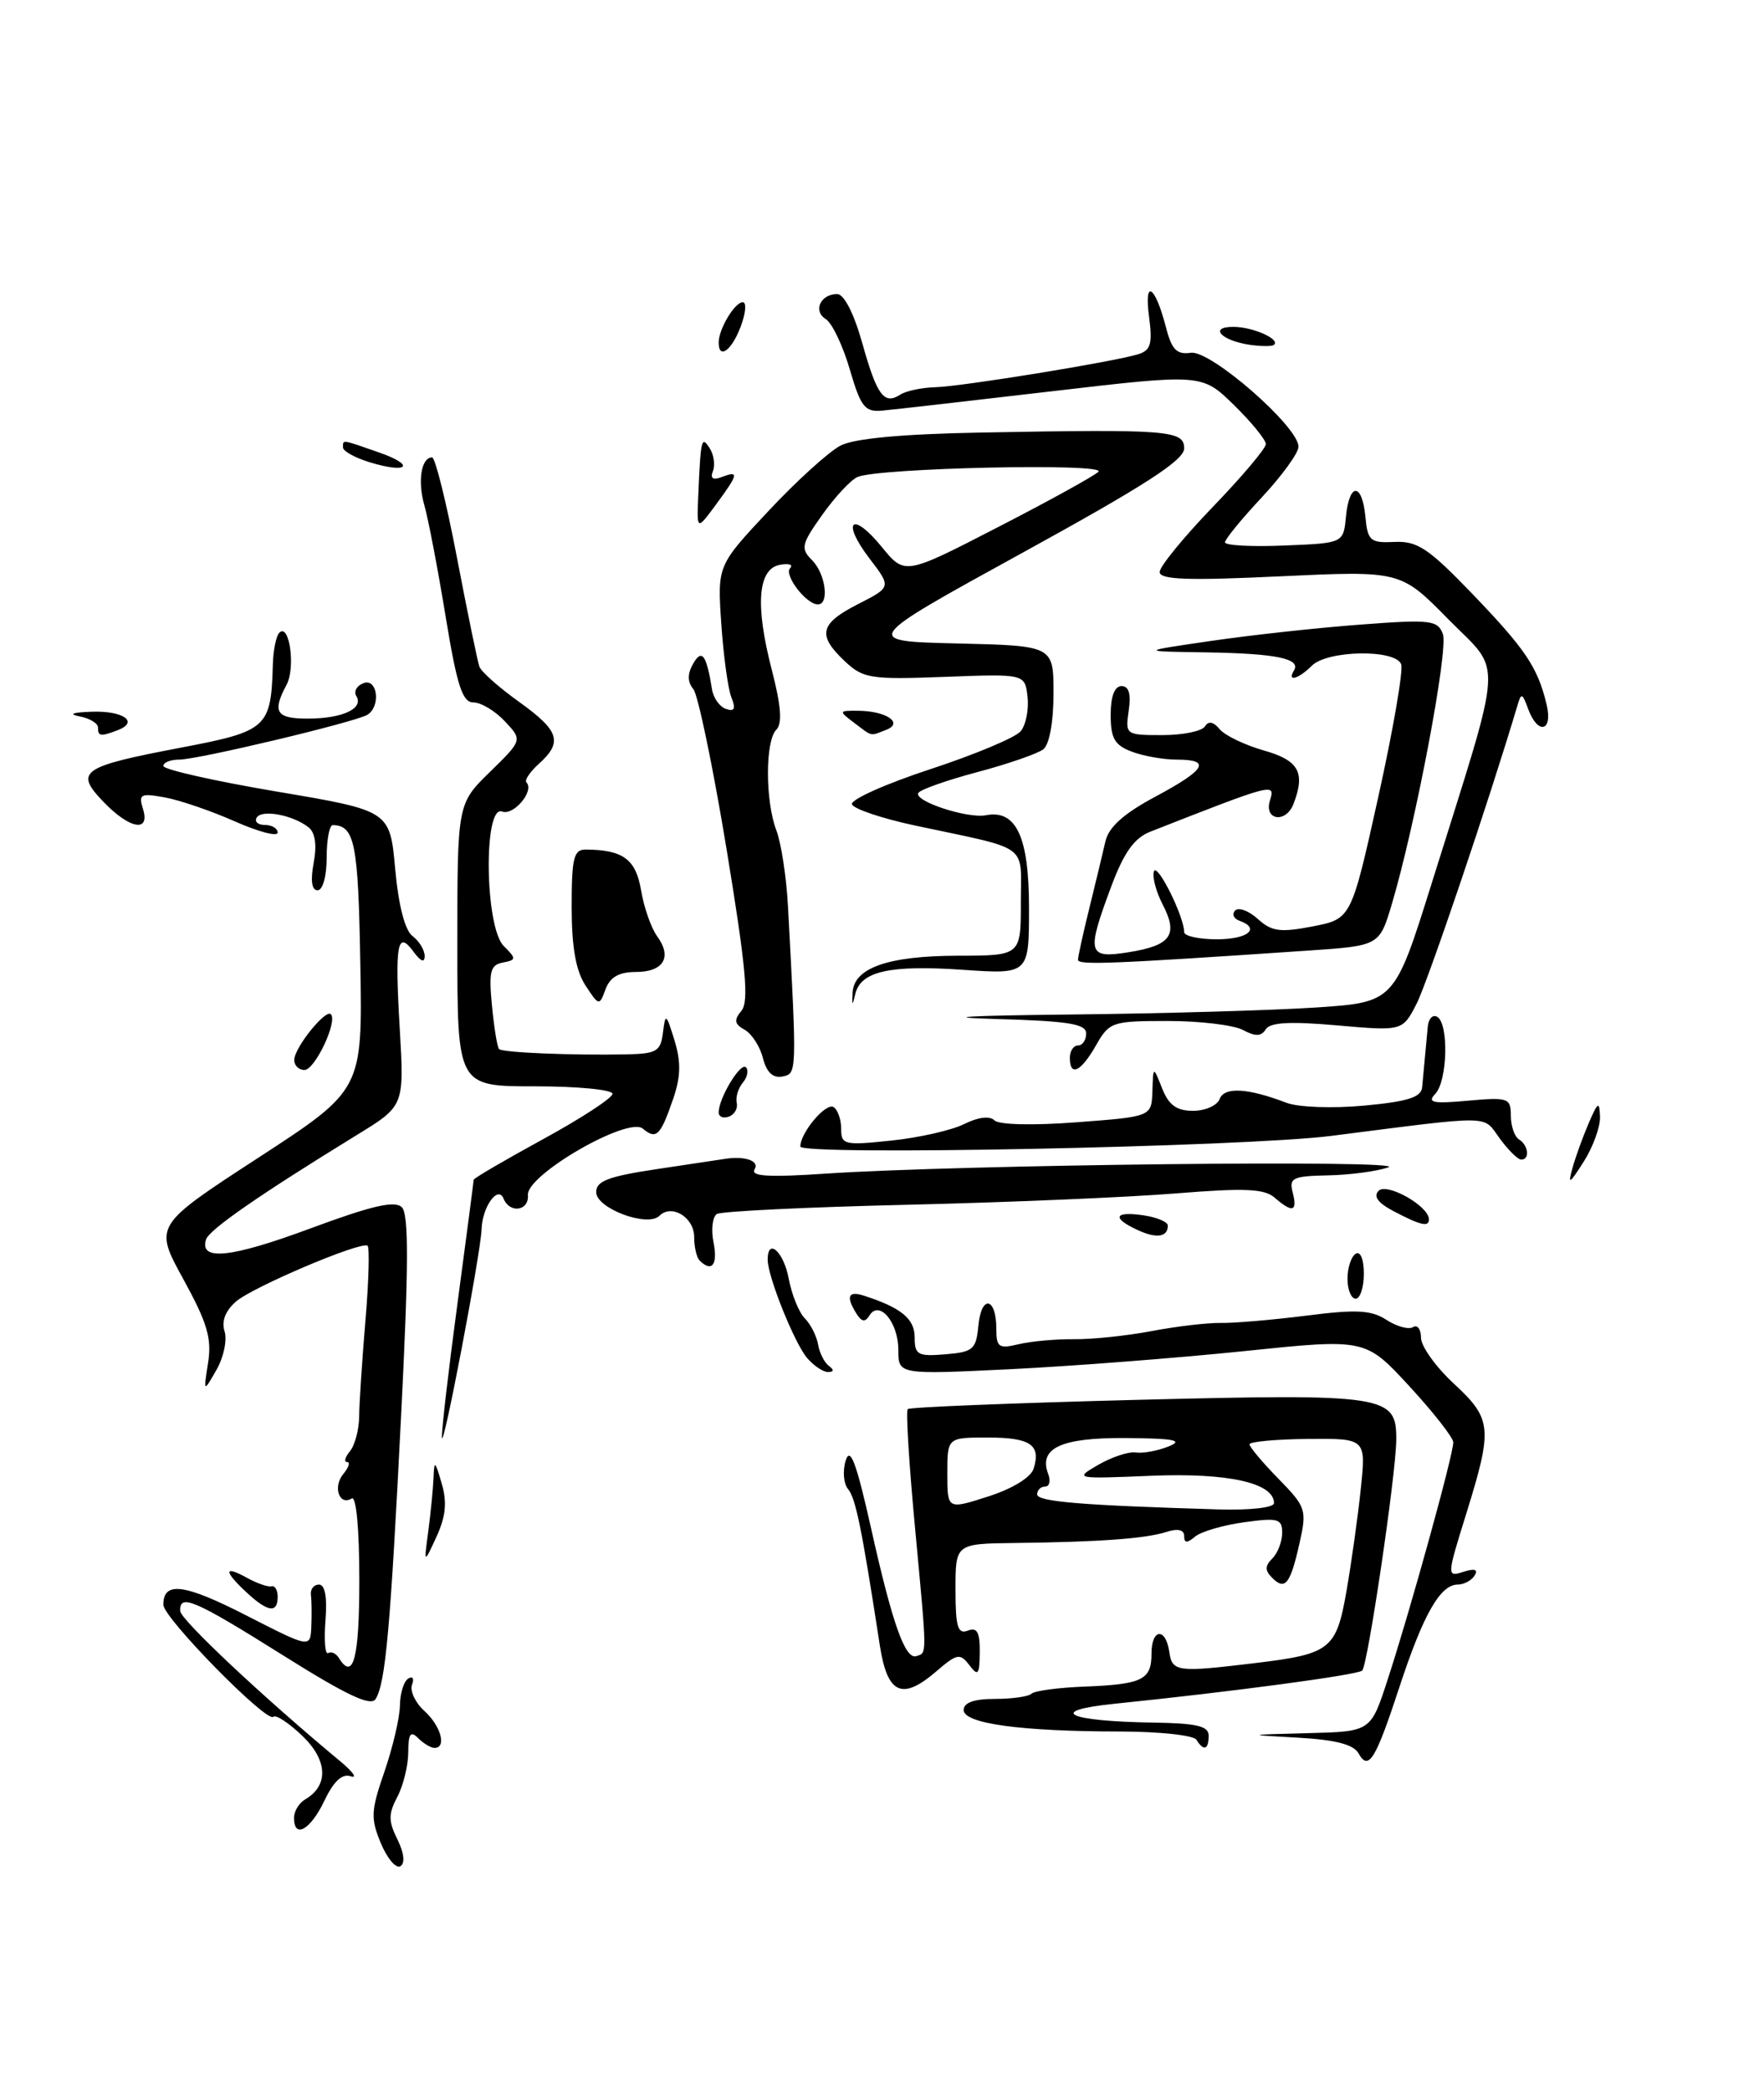 <?xml version="1.0" encoding="UTF-8" standalone="no"?>
<!DOCTYPE svg PUBLIC "-//W3C//DTD SVG 1.1//EN" "http://www.w3.org/Graphics/SVG/1.1/DTD/svg11.dtd" >
<svg xmlns="http://www.w3.org/2000/svg" xmlns:xlink="http://www.w3.org/1999/xlink" version="1.1" viewBox="0 0 216 256">
 <g >
 <path fill="currentColor"
d=" M 46.64 225.68 C 45.37 222.63 45.41 221.70 47.08 216.89 C 48.10 213.92 48.95 210.29 48.97 208.81 C 48.99 207.33 49.44 205.84 49.99 205.51 C 50.53 205.17 50.74 205.51 50.45 206.26 C 50.17 207.01 50.85 208.46 51.96 209.47 C 53.99 211.30 54.73 214.00 53.20 214.00 C 52.76 214.00 51.86 213.46 51.20 212.80 C 50.27 211.87 50.00 212.26 49.99 214.55 C 49.98 216.17 49.38 218.62 48.65 220.00 C 47.55 222.08 47.55 222.96 48.66 225.19 C 49.48 226.85 49.62 228.12 49.03 228.48 C 48.50 228.81 47.42 227.55 46.64 225.68 Z  M 36.00 222.55 C 36.00 221.75 36.62 220.74 37.37 220.30 C 40.27 218.61 40.13 215.50 37.02 212.52 C 35.37 210.94 33.77 209.89 33.47 210.19 C 32.68 210.99 20.00 198.07 20.00 196.47 C 20.00 193.57 22.55 193.89 30.12 197.76 C 38.00 201.79 38.00 201.79 38.12 199.14 C 38.18 197.69 38.16 195.94 38.07 195.25 C 37.99 194.56 38.43 194.00 39.06 194.00 C 39.80 194.00 40.08 195.56 39.85 198.40 C 39.66 200.83 39.81 202.62 40.18 202.39 C 40.56 202.16 41.14 202.42 41.49 202.98 C 43.26 205.85 44.00 203.05 44.00 193.44 C 44.00 187.18 43.62 183.12 43.07 183.46 C 41.54 184.40 40.73 182.03 42.04 180.46 C 42.70 179.66 42.91 179.00 42.50 179.00 C 42.09 179.00 42.25 178.41 42.85 177.68 C 43.45 176.95 43.96 175.04 43.98 173.43 C 43.99 171.82 44.34 166.52 44.75 161.65 C 45.16 156.79 45.27 152.67 45.00 152.51 C 44.11 151.98 31.02 157.54 28.92 159.33 C 27.60 160.47 27.10 161.75 27.50 163.00 C 27.83 164.05 27.39 166.17 26.51 167.71 C 24.91 170.50 24.91 170.50 25.48 166.84 C 25.95 163.86 25.38 161.95 22.45 156.61 C 18.85 150.06 18.85 150.06 31.62 141.75 C 44.39 133.44 44.39 133.44 44.12 117.99 C 43.87 103.23 43.44 101.07 40.75 101.02 C 40.34 101.01 40.00 102.80 40.00 105.00 C 40.00 107.27 39.52 109.00 38.89 109.00 C 38.17 109.00 38.00 107.82 38.41 105.64 C 38.82 103.44 38.60 101.93 37.77 101.28 C 35.85 99.78 32.07 99.07 31.44 100.09 C 31.13 100.59 31.58 101.00 32.44 101.00 C 33.30 101.00 34.00 101.43 34.00 101.94 C 34.00 102.46 31.64 101.84 28.75 100.56 C 25.86 99.28 22.01 97.96 20.19 97.63 C 17.22 97.09 16.94 97.23 17.50 99.01 C 18.44 101.97 15.87 101.52 12.65 98.15 C 9.09 94.44 9.93 93.86 22.18 91.53 C 32.75 89.52 33.19 89.11 33.41 81.33 C 33.46 79.59 33.82 77.85 34.20 77.47 C 35.44 76.22 36.21 81.74 35.09 83.84 C 33.29 87.19 33.82 88.00 37.75 87.98 C 41.95 87.97 44.57 86.74 43.63 85.22 C 43.29 84.66 43.68 83.95 44.51 83.64 C 46.22 82.98 46.66 86.48 44.99 87.51 C 43.54 88.40 24.25 93.00 21.94 93.00 C 20.87 93.00 20.00 93.35 20.00 93.78 C 20.00 94.21 26.24 95.62 33.87 96.91 C 47.74 99.25 47.74 99.25 48.39 106.38 C 48.80 110.87 49.58 113.91 50.52 114.61 C 51.33 115.22 52.00 116.32 52.00 117.05 C 52.00 117.91 51.52 117.72 50.65 116.54 C 48.65 113.80 48.33 115.52 48.95 125.95 C 49.50 135.40 49.50 135.40 43.71 138.95 C 31.79 146.27 25.62 150.54 25.23 151.75 C 24.38 154.42 28.27 154.01 37.97 150.41 C 45.53 147.61 48.35 146.95 49.21 147.81 C 50.06 148.66 50.04 155.05 49.12 173.22 C 47.80 199.49 47.21 206.05 45.99 208.02 C 45.41 208.95 42.41 207.54 34.62 202.64 C 23.80 195.85 21.95 195.06 22.07 197.25 C 22.13 198.32 32.30 207.87 41.68 215.65 C 43.23 216.94 43.80 217.76 42.95 217.47 C 41.90 217.11 40.86 218.07 39.72 220.47 C 38.00 224.06 36.00 225.18 36.00 222.55 Z  M 166.34 214.65 C 165.74 213.58 163.51 213.00 158.99 212.75 C 152.50 212.39 152.50 212.39 160.17 212.19 C 167.84 212.00 167.84 212.00 169.88 205.75 C 172.64 197.34 178.01 177.92 177.95 176.58 C 177.93 175.98 175.50 172.89 172.55 169.69 C 167.19 163.88 167.19 163.88 152.34 165.42 C 144.18 166.26 131.31 167.26 123.75 167.63 C 110.00 168.30 110.00 168.30 110.00 165.27 C 110.00 161.89 107.67 159.11 106.46 161.06 C 105.94 161.90 105.52 161.85 104.89 160.86 C 103.56 158.75 103.84 158.01 105.75 158.62 C 110.33 160.09 112.00 161.45 112.00 163.73 C 112.00 165.88 112.38 166.09 115.75 165.81 C 119.18 165.53 119.53 165.22 119.81 162.23 C 120.18 158.47 122.00 158.84 122.00 162.68 C 122.00 164.96 122.29 165.16 124.75 164.57 C 126.26 164.21 129.30 163.94 131.50 163.96 C 133.70 163.99 137.97 163.54 141.00 162.97 C 144.03 162.39 147.85 161.94 149.50 161.97 C 151.15 162.00 155.88 161.59 160.00 161.07 C 166.13 160.29 167.92 160.39 169.78 161.60 C 171.03 162.41 172.49 162.81 173.03 162.48 C 173.56 162.15 174.00 162.74 174.00 163.78 C 174.00 164.82 175.80 167.34 178.00 169.38 C 182.70 173.73 182.80 174.82 179.55 185.30 C 177.15 193.00 177.15 193.09 179.19 192.44 C 180.57 192.00 181.02 192.15 180.57 192.89 C 180.19 193.50 179.26 194.00 178.50 194.00 C 176.36 194.00 174.28 197.66 171.39 206.45 C 168.42 215.51 167.58 216.87 166.34 214.65 Z  M 146.50 213.00 C 146.16 212.45 141.97 212.00 137.19 211.99 C 124.97 211.98 118.00 211.02 118.00 209.36 C 118.00 208.45 119.27 208.00 121.83 208.00 C 123.94 208.00 125.96 207.71 126.31 207.36 C 126.66 207.01 129.61 206.61 132.86 206.49 C 139.90 206.21 141.00 205.66 141.00 202.44 C 141.00 199.37 142.75 199.22 143.18 202.25 C 143.53 204.69 144.12 204.77 153.71 203.61 C 162.93 202.50 163.63 201.94 164.88 194.77 C 165.49 191.27 166.28 185.63 166.63 182.25 C 167.27 176.11 167.27 176.11 160.14 176.17 C 156.21 176.21 153.00 176.51 153.00 176.83 C 153.00 177.15 154.59 179.05 156.54 181.04 C 159.93 184.51 160.04 184.86 159.13 188.91 C 158.00 193.96 157.36 194.76 155.78 193.18 C 154.87 192.27 154.88 191.72 155.80 190.80 C 156.46 190.14 157.00 188.73 157.00 187.66 C 157.00 185.94 156.50 185.80 152.35 186.37 C 149.79 186.72 147.09 187.51 146.35 188.12 C 145.35 188.96 145.00 188.94 145.00 188.06 C 145.00 187.28 144.22 187.11 142.78 187.57 C 140.23 188.38 134.56 188.79 124.25 188.91 C 117.00 189.00 117.00 189.00 117.00 194.61 C 117.00 199.18 117.28 200.11 118.50 199.64 C 119.65 199.20 119.99 199.82 119.97 202.28 C 119.94 205.06 119.77 205.28 118.69 203.86 C 117.55 202.37 117.19 202.44 114.61 204.66 C 110.45 208.23 108.66 207.40 107.74 201.49 C 105.52 187.08 104.78 183.44 103.85 182.32 C 103.29 181.65 103.16 180.06 103.56 178.80 C 104.11 177.07 104.86 179.08 106.64 187.01 C 109.27 198.81 110.84 203.22 112.21 202.76 C 113.53 202.32 113.53 202.97 112.06 187.22 C 111.32 179.37 110.91 172.76 111.15 172.52 C 111.38 172.28 123.95 171.78 139.07 171.39 C 169.79 170.62 171.02 170.80 170.97 176.29 C 170.94 180.51 167.49 203.84 166.80 204.53 C 166.28 205.06 150.81 207.13 136.50 208.59 C 128.02 209.46 130.67 210.74 141.25 210.90 C 146.54 210.98 148.00 211.32 148.00 212.50 C 148.00 214.23 147.39 214.44 146.50 213.00 Z  M 126.56 179.82 C 127.49 176.89 126.18 176.00 120.94 176.00 C 116.00 176.00 116.00 176.00 116.00 180.41 C 116.00 184.82 116.00 184.82 120.99 183.22 C 123.96 182.27 126.22 180.89 126.56 179.82 Z  M 156.00 184.03 C 156.00 181.55 150.38 180.30 141.00 180.68 C 131.57 181.07 131.52 181.06 134.50 179.33 C 136.15 178.38 138.21 177.70 139.07 177.83 C 139.94 177.96 141.74 177.63 143.07 177.10 C 144.97 176.34 143.84 176.11 137.87 176.06 C 129.91 176.00 127.13 177.29 128.36 180.49 C 128.68 181.32 128.50 182.00 127.97 182.00 C 127.44 182.00 127.00 182.43 127.00 182.96 C 127.00 183.85 132.42 184.30 149.25 184.80 C 153.10 184.91 156.00 184.58 156.00 184.03 Z  M 30.19 194.96 C 27.37 192.34 27.40 191.60 30.25 193.18 C 31.49 193.86 32.84 194.33 33.25 194.21 C 33.66 194.10 34.00 194.68 34.00 195.50 C 34.00 197.55 32.79 197.38 30.19 194.96 Z  M 52.44 187.50 C 52.73 185.30 53.02 182.38 53.08 181.00 C 53.17 178.73 53.26 178.78 54.09 181.64 C 54.76 183.93 54.58 185.67 53.45 188.14 C 51.90 191.50 51.90 191.50 52.44 187.50 Z  M 54.11 176.00 C 54.06 175.18 54.91 167.81 56.01 159.64 C 57.10 151.47 58.00 144.63 58.00 144.44 C 58.00 144.26 61.83 142.02 66.50 139.47 C 71.17 136.92 75.00 134.42 75.00 133.92 C 75.00 133.41 70.72 133.00 65.50 133.00 C 56.00 133.00 56.00 133.00 56.00 115.70 C 56.00 98.41 56.00 98.41 59.99 94.51 C 63.98 90.61 63.98 90.61 61.82 88.31 C 60.63 87.04 58.90 86.00 57.97 86.00 C 56.62 86.00 55.96 83.97 54.56 75.44 C 53.61 69.64 52.44 63.54 51.97 61.89 C 51.11 58.91 51.58 56.00 52.91 56.00 C 53.29 56.00 54.66 61.51 55.95 68.25 C 57.24 74.99 58.48 81.00 58.70 81.62 C 58.93 82.24 61.11 84.18 63.56 85.93 C 68.50 89.48 68.94 90.84 65.99 93.51 C 64.89 94.50 64.20 95.53 64.46 95.79 C 65.48 96.81 62.90 99.90 61.48 99.36 C 59.18 98.47 59.36 113.50 61.68 115.82 C 63.25 117.39 63.24 117.52 61.56 117.85 C 60.04 118.14 59.84 118.95 60.24 123.12 C 60.50 125.83 60.89 128.22 61.11 128.44 C 61.54 128.87 70.03 129.22 76.68 129.09 C 80.41 129.01 80.90 128.72 81.18 126.41 C 81.48 123.99 81.57 124.06 82.59 127.37 C 83.40 130.02 83.36 131.82 82.43 134.53 C 80.87 139.07 80.37 139.56 78.71 138.18 C 76.89 136.66 64.44 143.85 64.64 146.31 C 64.80 148.26 62.42 148.61 61.66 146.75 C 60.98 145.07 59.05 147.75 58.97 150.50 C 58.87 153.39 54.23 177.79 54.11 176.00 Z  M 98.82 166.25 C 97.26 164.40 94.00 156.28 94.00 154.22 C 94.00 151.48 95.96 153.25 96.58 156.55 C 96.94 158.50 97.83 160.68 98.54 161.40 C 99.26 162.12 99.99 163.56 100.17 164.60 C 100.35 165.65 100.95 166.83 101.50 167.23 C 102.15 167.71 102.11 167.97 101.40 167.98 C 100.80 167.99 99.64 167.21 98.82 166.25 Z  M 165.00 156.56 C 165.00 155.22 165.45 153.84 166.00 153.50 C 166.58 153.14 167.00 154.16 167.00 155.94 C 167.00 157.62 166.55 159.00 166.00 159.00 C 165.45 159.00 165.00 157.90 165.00 156.56 Z  M 85.67 154.33 C 85.30 153.97 85.00 152.66 85.00 151.44 C 85.00 149.04 82.24 147.36 80.75 148.85 C 79.30 150.30 73.00 147.95 73.00 145.95 C 73.00 144.59 74.52 144.02 80.47 143.13 C 84.57 142.52 88.29 141.96 88.72 141.89 C 91.18 141.49 93.04 142.12 92.40 143.16 C 91.87 144.02 94.08 144.16 101.09 143.69 C 117.43 142.59 172.68 141.97 170.00 142.92 C 168.62 143.40 165.31 143.85 162.63 143.90 C 158.28 143.99 157.82 144.21 158.29 146.00 C 158.90 148.35 158.26 148.53 156.08 146.63 C 154.81 145.53 152.41 145.43 144.00 146.11 C 138.22 146.58 123.43 147.21 111.13 147.50 C 98.83 147.79 88.32 148.30 87.78 148.63 C 87.24 148.97 87.06 150.54 87.37 152.12 C 87.92 154.84 87.16 155.82 85.67 154.33 Z  M 139.25 150.57 C 136.10 149.11 136.45 148.27 140.00 148.79 C 141.65 149.03 143.00 149.60 143.00 150.05 C 143.00 151.47 141.59 151.67 139.25 150.57 Z  M 170.65 148.29 C 168.73 147.28 168.13 146.47 168.81 145.79 C 169.83 144.77 174.90 147.63 174.97 149.25 C 175.01 150.27 174.00 150.05 170.65 148.29 Z  M 192.55 143.00 C 192.93 141.62 193.83 139.15 194.54 137.50 C 195.67 134.88 195.85 134.78 195.92 136.73 C 195.96 137.95 195.07 140.43 193.92 142.23 C 192.18 144.97 191.96 145.10 192.55 143.00 Z  M 183.61 139.34 C 181.53 136.49 183.07 136.51 163.00 139.07 C 152.37 140.42 98.00 141.51 98.00 140.37 C 98.00 138.67 101.13 134.96 102.07 135.54 C 102.58 135.86 103.00 137.06 103.00 138.20 C 103.00 140.16 103.38 140.25 109.15 139.64 C 112.53 139.29 116.54 138.38 118.06 137.62 C 119.77 136.77 121.19 136.59 121.77 137.17 C 122.31 137.71 126.53 137.81 131.85 137.40 C 141.00 136.71 141.00 136.71 141.11 133.61 C 141.21 130.50 141.21 130.50 142.30 133.25 C 143.11 135.30 144.07 136.00 146.09 136.00 C 147.57 136.00 149.04 135.35 149.34 134.56 C 149.92 133.04 152.77 133.20 157.54 135.02 C 158.99 135.57 163.18 135.72 167.07 135.36 C 172.41 134.86 174.03 134.34 174.14 133.11 C 174.28 131.56 174.47 129.51 174.83 125.69 C 174.92 124.70 175.45 124.16 176.00 124.50 C 177.42 125.38 177.24 132.35 175.75 133.92 C 174.72 135.00 175.43 135.15 179.75 134.76 C 184.69 134.32 185.00 134.43 185.00 136.59 C 185.00 137.85 185.45 139.16 186.00 139.50 C 187.17 140.22 187.35 142.01 186.25 141.97 C 185.84 141.95 184.65 140.77 183.61 139.34 Z  M 88.00 136.20 C 88.00 134.45 90.68 130.01 91.34 130.67 C 91.69 131.03 91.52 131.87 90.96 132.55 C 90.39 133.23 90.06 134.34 90.21 135.02 C 90.37 135.70 89.94 136.46 89.25 136.71 C 88.56 136.96 88.00 136.73 88.00 136.20 Z  M 93.42 129.55 C 93.07 128.14 92.06 126.57 91.19 126.08 C 89.92 125.38 89.84 124.89 90.79 123.75 C 91.73 122.62 91.34 118.39 88.97 103.98 C 87.31 93.89 85.47 85.07 84.90 84.37 C 84.18 83.51 84.16 82.53 84.85 81.30 C 85.94 79.37 86.50 80.13 87.19 84.42 C 87.36 85.47 88.13 86.55 88.91 86.80 C 89.94 87.15 90.12 86.77 89.56 85.39 C 89.14 84.35 88.59 80.29 88.32 76.37 C 87.84 69.24 87.84 69.24 94.10 62.56 C 97.54 58.88 101.51 55.28 102.93 54.55 C 104.62 53.68 110.46 53.14 120.00 52.96 C 143.10 52.53 145.00 52.68 145.00 54.90 C 145.00 56.34 140.20 59.44 125.25 67.65 C 105.50 78.50 105.50 78.50 117.25 78.78 C 129.00 79.06 129.00 79.06 129.00 84.91 C 129.00 88.40 128.50 91.15 127.75 91.74 C 127.06 92.27 123.44 93.53 119.71 94.52 C 115.98 95.51 112.71 96.66 112.45 97.08 C 111.84 98.07 118.46 100.25 120.73 99.81 C 124.44 99.10 126.00 102.46 126.00 111.14 C 126.00 119.29 126.00 119.29 117.84 118.73 C 108.94 118.12 105.38 118.92 104.73 121.70 C 104.37 123.20 104.32 123.17 104.40 121.53 C 104.55 118.50 108.73 117.03 117.25 117.01 C 125.00 117.00 125.00 117.00 125.00 110.52 C 125.00 103.15 126.30 104.11 112.09 101.08 C 108.00 100.21 104.51 99.03 104.32 98.47 C 104.13 97.90 108.44 95.97 113.89 94.18 C 119.35 92.39 124.34 90.30 124.98 89.53 C 125.62 88.75 126.00 86.86 125.82 85.31 C 125.50 82.50 125.50 82.50 115.69 82.87 C 106.57 83.21 105.71 83.08 103.44 80.95 C 100.04 77.75 100.37 76.36 105.07 73.96 C 109.15 71.88 109.15 71.88 106.47 68.38 C 102.96 63.77 104.32 62.49 107.97 66.96 C 110.79 70.42 110.79 70.42 122.14 64.57 C 128.39 61.36 133.95 58.29 134.50 57.76 C 135.62 56.67 107.52 57.28 105.00 58.40 C 104.17 58.76 102.23 60.85 100.68 63.04 C 98.12 66.64 98.01 67.15 99.43 68.58 C 101.09 70.23 101.59 74.00 100.15 74.00 C 98.72 74.00 95.95 70.38 96.75 69.56 C 97.16 69.13 96.60 68.95 95.50 69.15 C 92.79 69.65 92.45 74.10 94.51 82.03 C 95.65 86.44 95.81 88.59 95.06 89.34 C 93.69 90.71 93.69 98.06 95.07 101.68 C 95.66 103.23 96.30 107.42 96.49 111.00 C 97.59 131.55 97.59 131.45 95.79 131.80 C 94.64 132.02 93.86 131.28 93.42 129.55 Z  M 36.03 129.75 C 36.07 128.24 39.86 123.53 40.51 124.17 C 41.38 125.04 38.56 131.00 37.28 131.00 C 36.58 131.00 36.01 130.44 36.03 129.75 Z  M 131.00 129.50 C 131.00 128.68 131.45 128.00 132.00 128.00 C 132.55 128.00 133.00 127.34 133.00 126.53 C 133.00 125.35 130.83 125.00 121.75 124.75 C 114.90 124.55 118.53 124.34 131.00 124.21 C 142.28 124.09 155.83 123.70 161.13 123.35 C 170.75 122.71 170.75 122.71 175.32 108.11 C 184.25 79.55 184.06 82.63 177.35 75.82 C 171.50 69.87 171.50 69.87 156.75 70.56 C 145.40 71.10 142.00 70.97 142.00 70.03 C 142.00 69.36 144.93 65.78 148.50 62.07 C 152.07 58.37 155.00 54.90 155.00 54.37 C 155.00 53.84 153.24 51.69 151.09 49.58 C 147.17 45.76 147.17 45.76 128.84 47.90 C 118.75 49.08 109.40 50.15 108.05 50.27 C 105.90 50.47 105.41 49.86 104.05 45.21 C 103.20 42.30 101.88 39.54 101.12 39.07 C 99.52 38.09 100.47 36.00 102.51 36.00 C 103.35 36.00 104.56 38.36 105.59 42.03 C 107.39 48.44 108.25 49.60 110.25 48.31 C 110.94 47.86 112.85 47.46 114.50 47.41 C 117.78 47.32 136.36 44.30 139.37 43.37 C 140.91 42.89 141.14 42.10 140.70 38.77 C 140.07 34.09 141.43 34.91 142.75 40.00 C 143.47 42.81 144.07 43.44 145.82 43.19 C 148.23 42.84 159.00 52.23 159.00 54.69 C 159.00 55.46 156.97 58.25 154.50 60.90 C 152.03 63.54 150.00 66.02 150.00 66.40 C 150.00 66.78 153.26 66.96 157.25 66.79 C 164.50 66.50 164.50 66.50 164.81 63.25 C 165.22 59.05 166.78 59.05 167.19 63.25 C 167.47 66.23 167.78 66.49 170.76 66.35 C 173.56 66.22 174.93 67.14 180.26 72.68 C 186.79 79.47 188.29 81.70 189.38 86.25 C 190.17 89.56 188.32 90.03 187.13 86.82 C 186.37 84.77 186.29 84.75 185.75 86.57 C 182.32 98.08 174.82 120.22 173.47 122.87 C 171.74 126.24 171.74 126.24 163.73 125.54 C 157.98 125.03 155.51 125.17 154.99 126.02 C 154.44 126.90 153.73 126.92 152.19 126.10 C 151.06 125.50 146.93 125.00 143.02 125.00 C 136.17 125.00 135.84 125.11 134.20 127.99 C 132.35 131.24 131.00 131.88 131.00 129.50 Z  M 71.69 120.65 C 70.51 118.85 70.00 115.95 70.00 111.04 C 70.00 105.00 70.25 104.00 71.75 104.01 C 76.30 104.05 77.86 105.20 78.50 109.01 C 78.85 111.10 79.74 113.63 80.46 114.62 C 82.34 117.18 81.26 119.00 77.86 119.00 C 75.80 119.00 74.71 119.62 74.15 121.11 C 73.39 123.18 73.34 123.17 71.69 120.65 Z  M 132.00 117.51 C 132.00 117.11 132.63 114.25 133.40 111.14 C 134.16 108.04 135.05 104.38 135.36 103.00 C 135.76 101.26 137.61 99.60 141.47 97.54 C 147.68 94.21 148.37 93.00 144.07 93.00 C 142.45 93.00 139.98 92.56 138.57 92.02 C 136.48 91.23 136.00 90.39 136.00 87.52 C 136.00 85.26 136.48 84.00 137.33 84.00 C 138.23 84.00 138.51 84.95 138.21 87.00 C 137.78 89.96 137.84 90.00 142.33 90.00 C 144.83 90.00 147.18 89.52 147.54 88.94 C 147.97 88.24 148.58 88.35 149.35 89.28 C 149.98 90.04 152.41 91.21 154.75 91.88 C 159.04 93.09 159.87 94.58 158.39 98.42 C 157.46 100.85 154.73 100.44 155.51 97.98 C 156.19 95.83 155.96 95.89 140.84 101.83 C 138.89 102.60 137.63 104.37 136.09 108.48 C 133.00 116.75 133.17 117.39 138.22 116.58 C 143.39 115.75 144.30 114.47 142.37 110.74 C 141.55 109.16 141.07 107.33 141.30 106.68 C 141.69 105.57 145.00 112.22 145.00 114.12 C 145.00 114.60 146.80 115.00 149.00 115.00 C 152.81 115.00 154.41 113.67 151.75 112.72 C 151.06 112.47 150.83 111.91 151.24 111.48 C 151.65 111.04 152.90 111.50 154.01 112.50 C 155.71 114.05 156.75 114.19 160.74 113.42 C 165.46 112.50 165.46 112.50 168.77 97.57 C 170.59 89.36 171.85 82.05 171.57 81.32 C 170.86 79.46 162.55 79.60 160.64 81.50 C 159.00 83.14 157.55 83.54 158.44 82.10 C 159.34 80.64 156.31 80.01 147.67 79.87 C 139.50 79.75 139.50 79.75 148.36 78.46 C 153.23 77.75 161.43 76.85 166.59 76.47 C 175.17 75.82 176.03 75.92 176.68 77.62 C 177.39 79.47 173.34 100.88 170.44 110.65 C 168.91 115.79 168.91 115.79 160.20 116.38 C 136.10 118.02 132.00 118.18 132.00 117.51 Z  M 12.00 89.07 C 12.00 88.56 10.99 87.94 9.75 87.71 C 8.33 87.43 8.87 87.22 11.19 87.14 C 15.09 86.99 17.07 88.38 14.41 89.40 C 12.30 90.20 12.00 90.16 12.00 89.07 Z  M 104.56 88.47 C 102.68 87.05 102.70 87.00 105.06 87.02 C 108.53 87.04 110.70 88.52 108.50 89.36 C 106.48 90.14 106.89 90.23 104.56 88.47 Z  M 85.50 60.73 C 85.80 53.69 85.90 53.29 86.92 54.91 C 87.41 55.68 87.58 56.93 87.30 57.67 C 86.94 58.59 87.30 58.82 88.39 58.40 C 90.53 57.58 90.43 58.03 87.66 61.79 C 85.32 64.96 85.32 64.96 85.50 60.73 Z  M 45.25 56.59 C 43.46 56.04 42.00 55.23 42.00 54.79 C 42.00 53.80 41.76 53.77 46.37 55.38 C 50.96 56.97 49.97 58.04 45.25 56.59 Z  M 88.00 41.93 C 88.00 40.29 89.97 37.00 90.95 37.00 C 91.43 37.00 91.32 38.35 90.69 40.00 C 89.59 42.93 88.00 44.07 88.00 41.93 Z  M 153.00 42.21 C 149.49 41.68 147.99 40.00 151.05 40.02 C 153.47 40.03 156.88 41.57 155.97 42.24 C 155.71 42.42 154.38 42.41 153.00 42.21 Z "/>
</g>
</svg>